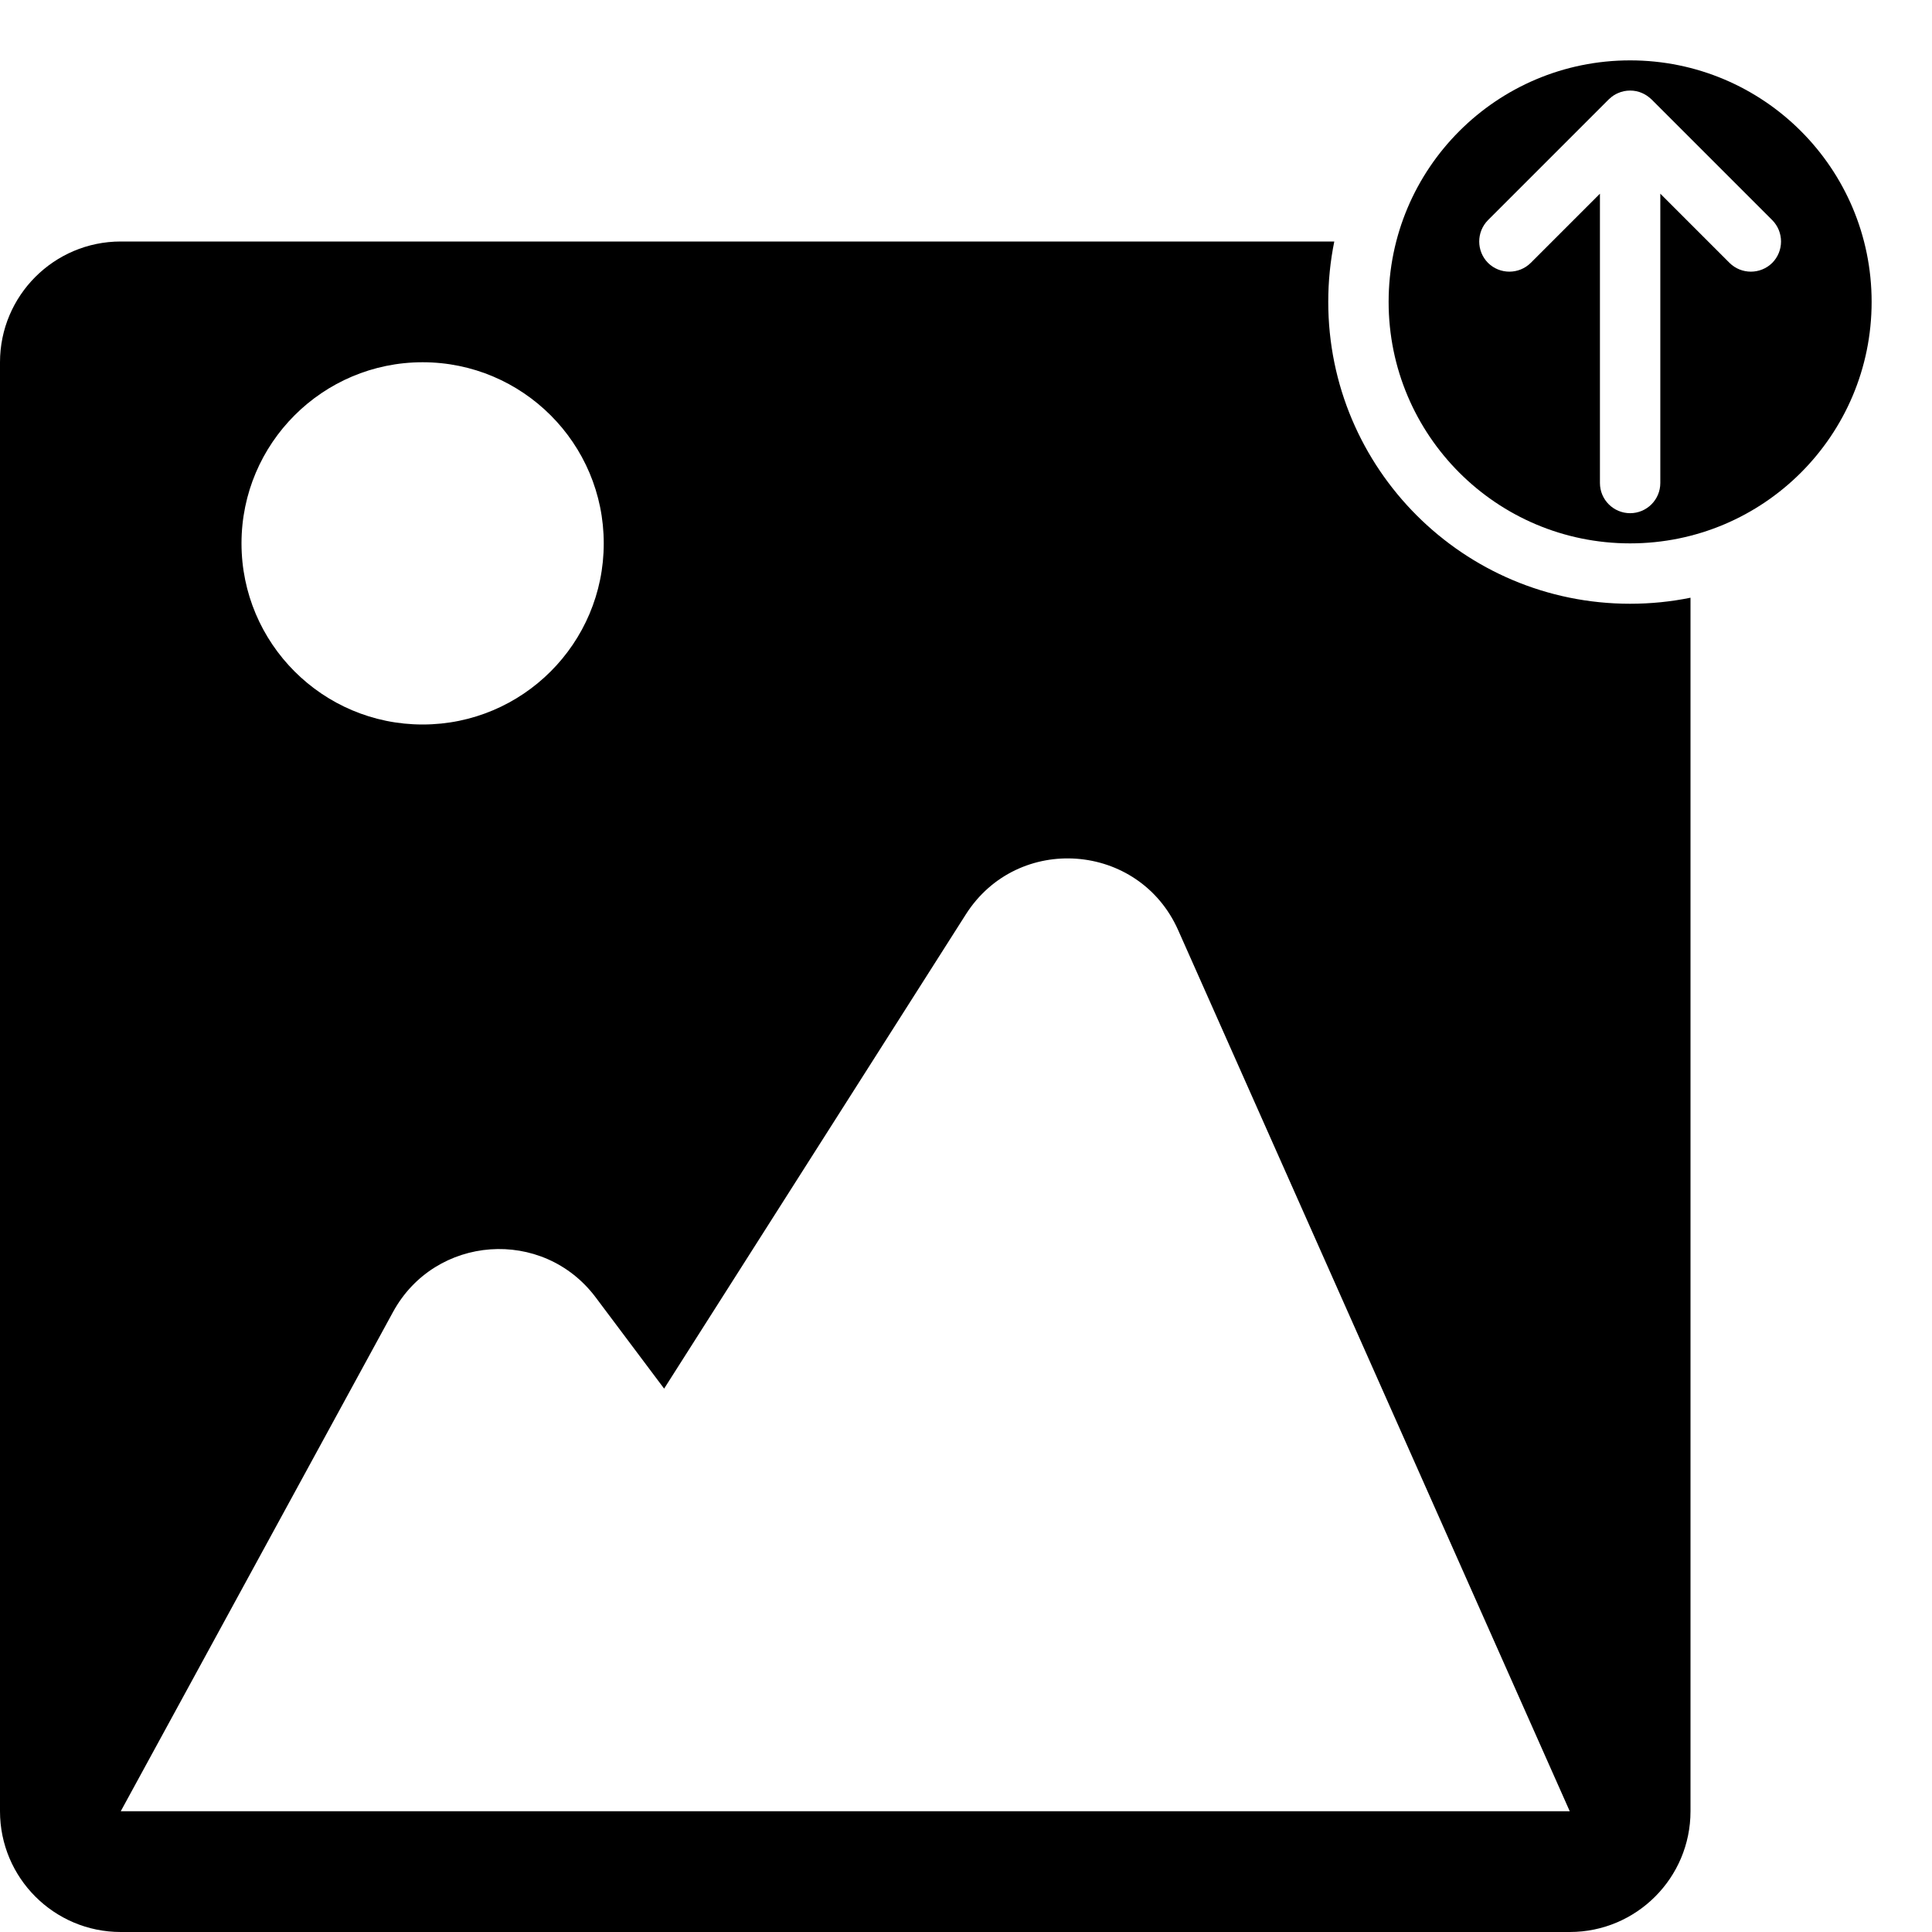 <svg width="16" height="16" viewBox="0 0 16 16" fill="none" xmlns="http://www.w3.org/2000/svg">
<path fill-rule="evenodd" clip-rule="evenodd" d="M1 2C0.448 2 0 2.448 0 3V15C0 15.552 0.448 16 1 16H13C13.552 16 14 15.552 14 15V3C14 2.448 13.552 2 13 2H1ZM5 4.5C5 5.328 4.328 6 3.5 6C2.672 6 2 5.328 2 4.5C2 3.672 2.672 3 3.5 3C4.328 3 5 3.672 5 4.5ZM7.999 7.572L5.5 11.5L4.933 10.744C4.496 10.162 3.604 10.226 3.255 10.865L1 15H13L9.757 7.703C9.433 6.974 8.428 6.899 7.999 7.572ZM14 4.95C13.838 4.983 13.671 5 13.5 5C12.119 5 11 3.881 11 2.5C11 2.329 11.017 2.162 11.05 2H13C13.552 2 14 2.448 14 3V4.95Z" fill="black"/>
<path fill-rule="evenodd" clip-rule="evenodd" d="M13.5 4.5C14.605 4.5 15.5 3.605 15.5 2.5C15.5 1.395 14.605 0.5 13.5 0.5C12.395 0.5 11.5 1.395 11.5 2.5C11.5 3.605 12.395 4.5 13.5 4.5ZM13.5 0.75C13.536 0.75 13.569 0.757 13.6 0.771C13.625 0.782 13.648 0.797 13.669 0.816L13.678 0.824L14.677 1.823C14.774 1.921 14.774 2.079 14.677 2.177C14.579 2.274 14.421 2.274 14.323 2.177L13.75 1.604V4C13.75 4.138 13.638 4.25 13.5 4.25C13.362 4.25 13.25 4.138 13.25 4V1.604L12.677 2.177C12.579 2.274 12.421 2.274 12.323 2.177C12.226 2.079 12.226 1.921 12.323 1.823L13.322 0.824L13.331 0.816C13.352 0.796 13.376 0.781 13.4 0.771C13.431 0.757 13.465 0.75 13.5 0.75Z" fill="black"/>
</svg>
